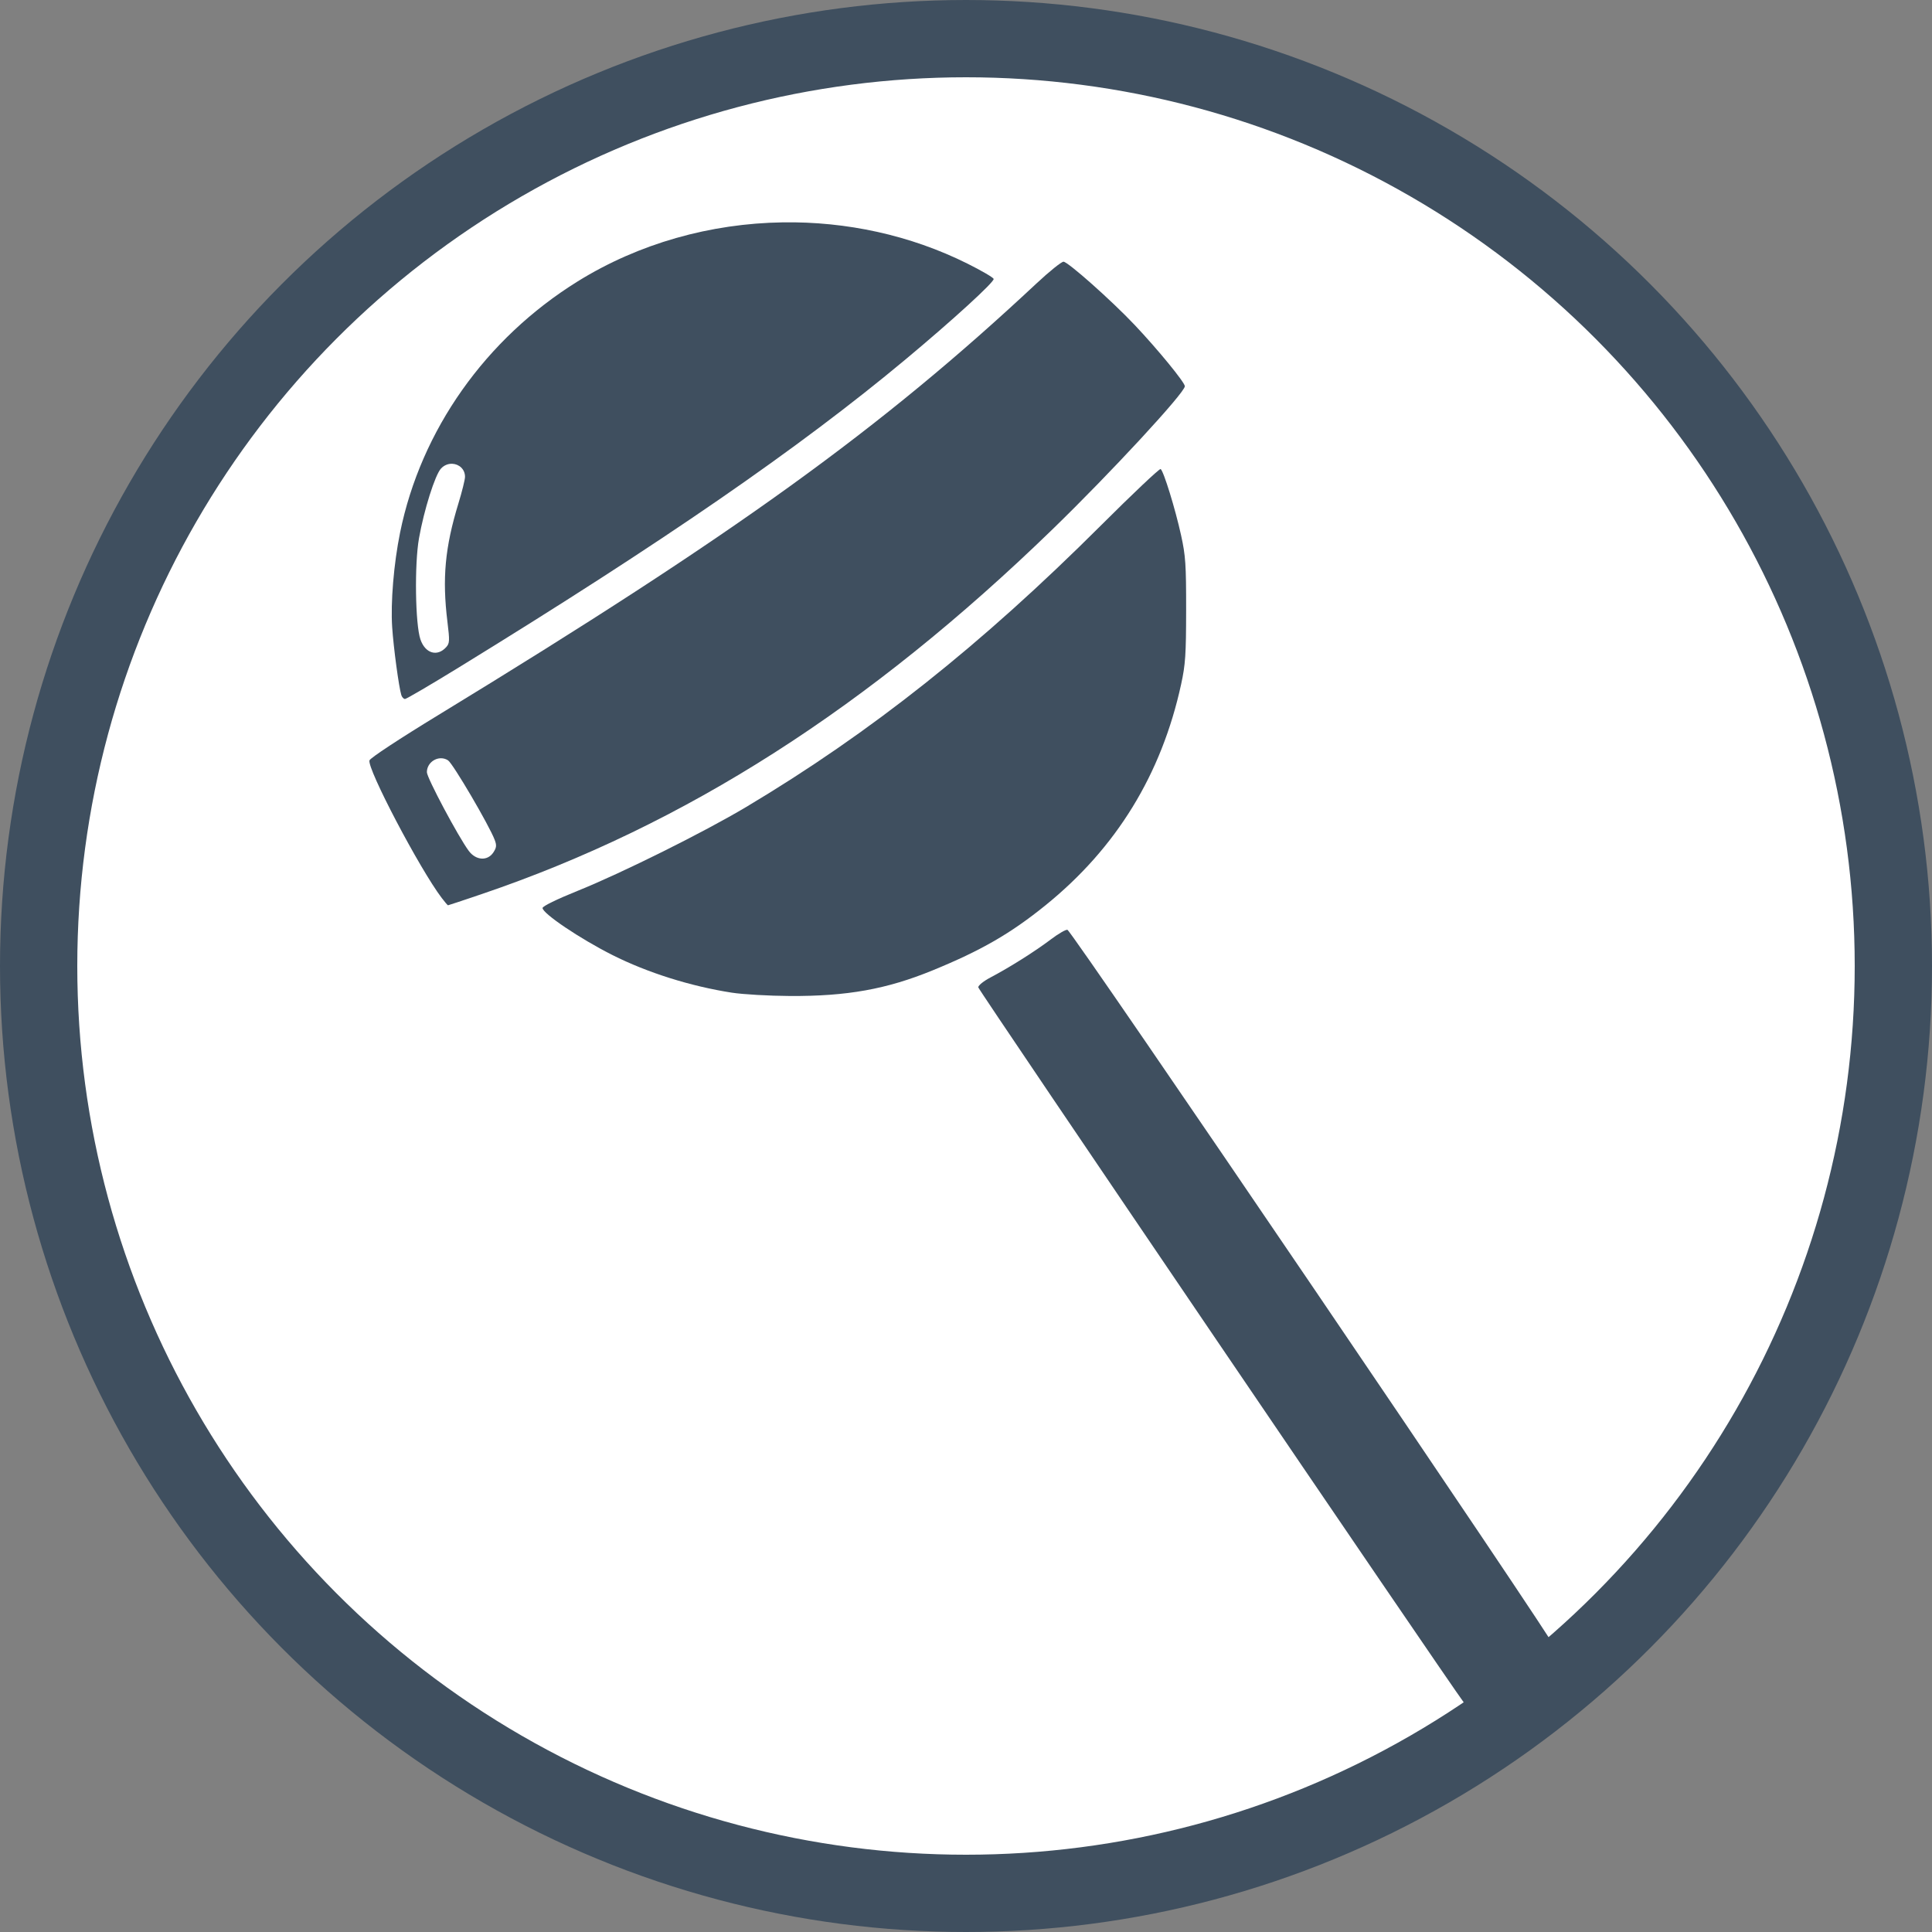 <?xml version="1.0" encoding="UTF-8" standalone="no"?>
<!-- Created with Inkscape (http://www.inkscape.org/) -->

<svg
   xmlns:dc="http://purl.org/dc/elements/1.1/"
   xmlns:cc="http://creativecommons.org/ns#"
   xmlns:rdf="http://www.w3.org/1999/02/22-rdf-syntax-ns#"
   xmlns:svg="http://www.w3.org/2000/svg"
   xmlns="http://www.w3.org/2000/svg"
   xmlns:sodipodi="http://sodipodi.sourceforge.net/DTD/sodipodi-0.dtd"
   xmlns:inkscape="http://www.inkscape.org/namespaces/inkscape"
   width="100mm"
   height="100mm"
   viewBox="0 0 100 100"
   version="1.1"
   id="svg8"
   inkscape:version="0.92.3 (2405546, 2018-03-11)"
   sodipodi:docname="ForegroundCandy.svg">
  <rect x="0" y="0" width="100" height="100" fill="#808080" stroke="none"/>
  <defs
     id="defs2" />
  <sodipodi:namedview
     id="base"
     pagecolor="#ebebeb"
     bordercolor="#666666"
     borderopacity="1.0"
     inkscape:pageopacity="0"
     inkscape:pageshadow="2"
     inkscape:zoom="0.7"
     inkscape:cx="50.101742"
     inkscape:cy="39.829197"
     inkscape:document-units="mm"
     inkscape:current-layer="layer1"
     showgrid="false"
     inkscape:window-width="1920"
     inkscape:window-height="1017"
     inkscape:window-x="-8"
     inkscape:window-y="-8"
     inkscape:window-maximized="1"
     fit-margin-top="0"
     fit-margin-left="0"
     fit-margin-right="0"
     fit-margin-bottom="0"
     inkscape:snap-global="false" />
  <g
     inkscape:label="svg"
     inkscape:groupmode="layer"
     id="layer1"
     style="display:inline"
     transform="translate(274.704,-133.304)">
    <g
       id="g68">
      <g
         id="g72">
        <circle
           style="fill:#ffffff;fill-opacity:1;stroke:#3f4f5f;stroke-width:4"
           id="path1439"
           cx="-224.704"
           cy="183.304"
           r="48" />
      </g>
    </g>
    <g
       id="g65"
       transform="matrix(0.438,0,0,0.438,-9.905,93.03)">
      <path
         id="path53"
         d="m -431.523,293.219 c -2.23,-3.001 -57.416,-84.279 -57.437,-84.593 -0.015,-0.217 0.618,-0.73 1.429,-1.158 2.294,-1.211 5.264,-3.082 7.107,-4.477 0.931,-0.705 1.833,-1.227 2.004,-1.161 0.604,0.232 57.828,84.504 57.828,85.161 0,0.737 -1.269,2.86 -2.473,4.136 -1.015,1.075 -2.826,2.03 -4.854,2.558 -2.303,0.6 -2.866,0.527 -3.604,-0.465 z"
         style="fill:#3f4f5f;stroke-width:0.265"
         inkscape:connector-curvature="0" />
      <path
         id="path51"
         d="m -518.081,209.257 c -4.881,-0.759 -9.97,-2.362 -14.11,-4.447 -3.826,-1.927 -8.257,-4.91 -8.257,-5.559 0,-0.212 1.688,-1.037 4.167,-2.037 5.261,-2.123 14.912,-6.926 19.91,-9.909 14.678,-8.76 27.748,-19.134 41.894,-33.25 3.76,-3.752 6.941,-6.758 7.068,-6.679 0.345,0.213 1.729,4.696 2.417,7.828 0.532,2.422 0.602,3.465 0.597,8.832 -0.005,5.282 -0.083,6.441 -0.591,8.775 -2.322,10.659 -7.652,19.344 -16.033,26.124 -4.123,3.335 -7.606,5.343 -13.349,7.693 -5.428,2.221 -10.095,3.059 -16.844,3.022 -2.474,-0.013 -5.565,-0.19 -6.869,-0.393 z"
         style="fill:#3f4f5f;stroke-width:0.265"
         inkscape:connector-curvature="0" />
      <path
         id="path49"
         transform="matrix(0.265,0,0,0.265,-274.704,133.304)"
         d="m -770.504,-39.348 c -0.92,0 -6.333,4.356 -12.029,9.682 -69.433,64.909 -134.206,111.651 -266.596,192.379 -17.544,10.698 -30.499,19.225 -30.857,20.312 -1.17,3.552 22.407,48.453 32.228,61.377 1.358,1.787 2.612,3.25 2.785,3.25 0.174,0 7.013,-2.276 15.199,-5.059 90.637,-30.805 172.421,-83.093 254.441,-162.672 25.867,-25.097 58.943,-60.864 58.943,-63.738 0,-1.685 -12.102,-16.46 -22.41,-27.359 -10.271,-10.86 -29.754,-28.172 -31.705,-28.172 z M -1048.092,182.08 c 1.07,5.1e-4 2.155,0.292 3.143,0.939 2.198,1.44 18.362,29 20.805,35.471 0.914,2.421 0.808,3.434 -0.586,5.561 -2.586,3.947 -7.785,3.64 -10.973,-0.648 -4.67,-6.284 -18.686,-32.605 -18.686,-35.092 0,-3.601 3.087,-6.232 6.297,-6.23 z"
         style="fill:#3f4f5f;stroke-width:1"
         inkscape:connector-curvature="0" />
      <path
         id="path45"
         transform="matrix(0.265,0,0,0.265,-274.704,133.304)"
         d="m -895.707,-56.896 c -32.13,0.483 -64.102,9.338 -91.494,26.361 -41.019,25.491 -69.859,66.309 -79.15,112.023 -2.809,13.821 -4.255,31.153 -3.519,42.164 0.613,9.177 2.968,26.658 4.076,30.25 0.297,0.963 1.038,1.75 1.647,1.75 0.608,0 11.489,-6.381 24.182,-14.18 91.132,-55.996 151.396,-97.552 198.971,-137.205 21.045,-17.54 39.762,-34.642 39.348,-35.949 -0.204,-0.642 -5.457,-3.702 -11.674,-6.803 -25.561,-12.746 -54.034,-18.839 -82.385,-18.412 z M -1043.023,50.766 c 2.953,0.149 5.635,2.36 5.635,5.809 0,1.246 -1.331,6.611 -2.957,11.922 -5.972,19.51 -7.259,33.392 -4.885,52.709 1.048,8.529 0.994,9.62 -0.564,11.342 -3.973,4.39 -9.321,2.793 -11.465,-3.424 -2.323,-6.735 -2.708,-33.547 -0.648,-45.156 2.242,-12.639 7.145,-28.186 9.795,-31.064 1.448,-1.573 3.318,-2.226 5.09,-2.137 z"
         style="fill:#3f4f5f;stroke-width:1"
         inkscape:connector-curvature="0" />
    </g>
  </g>
</svg>
